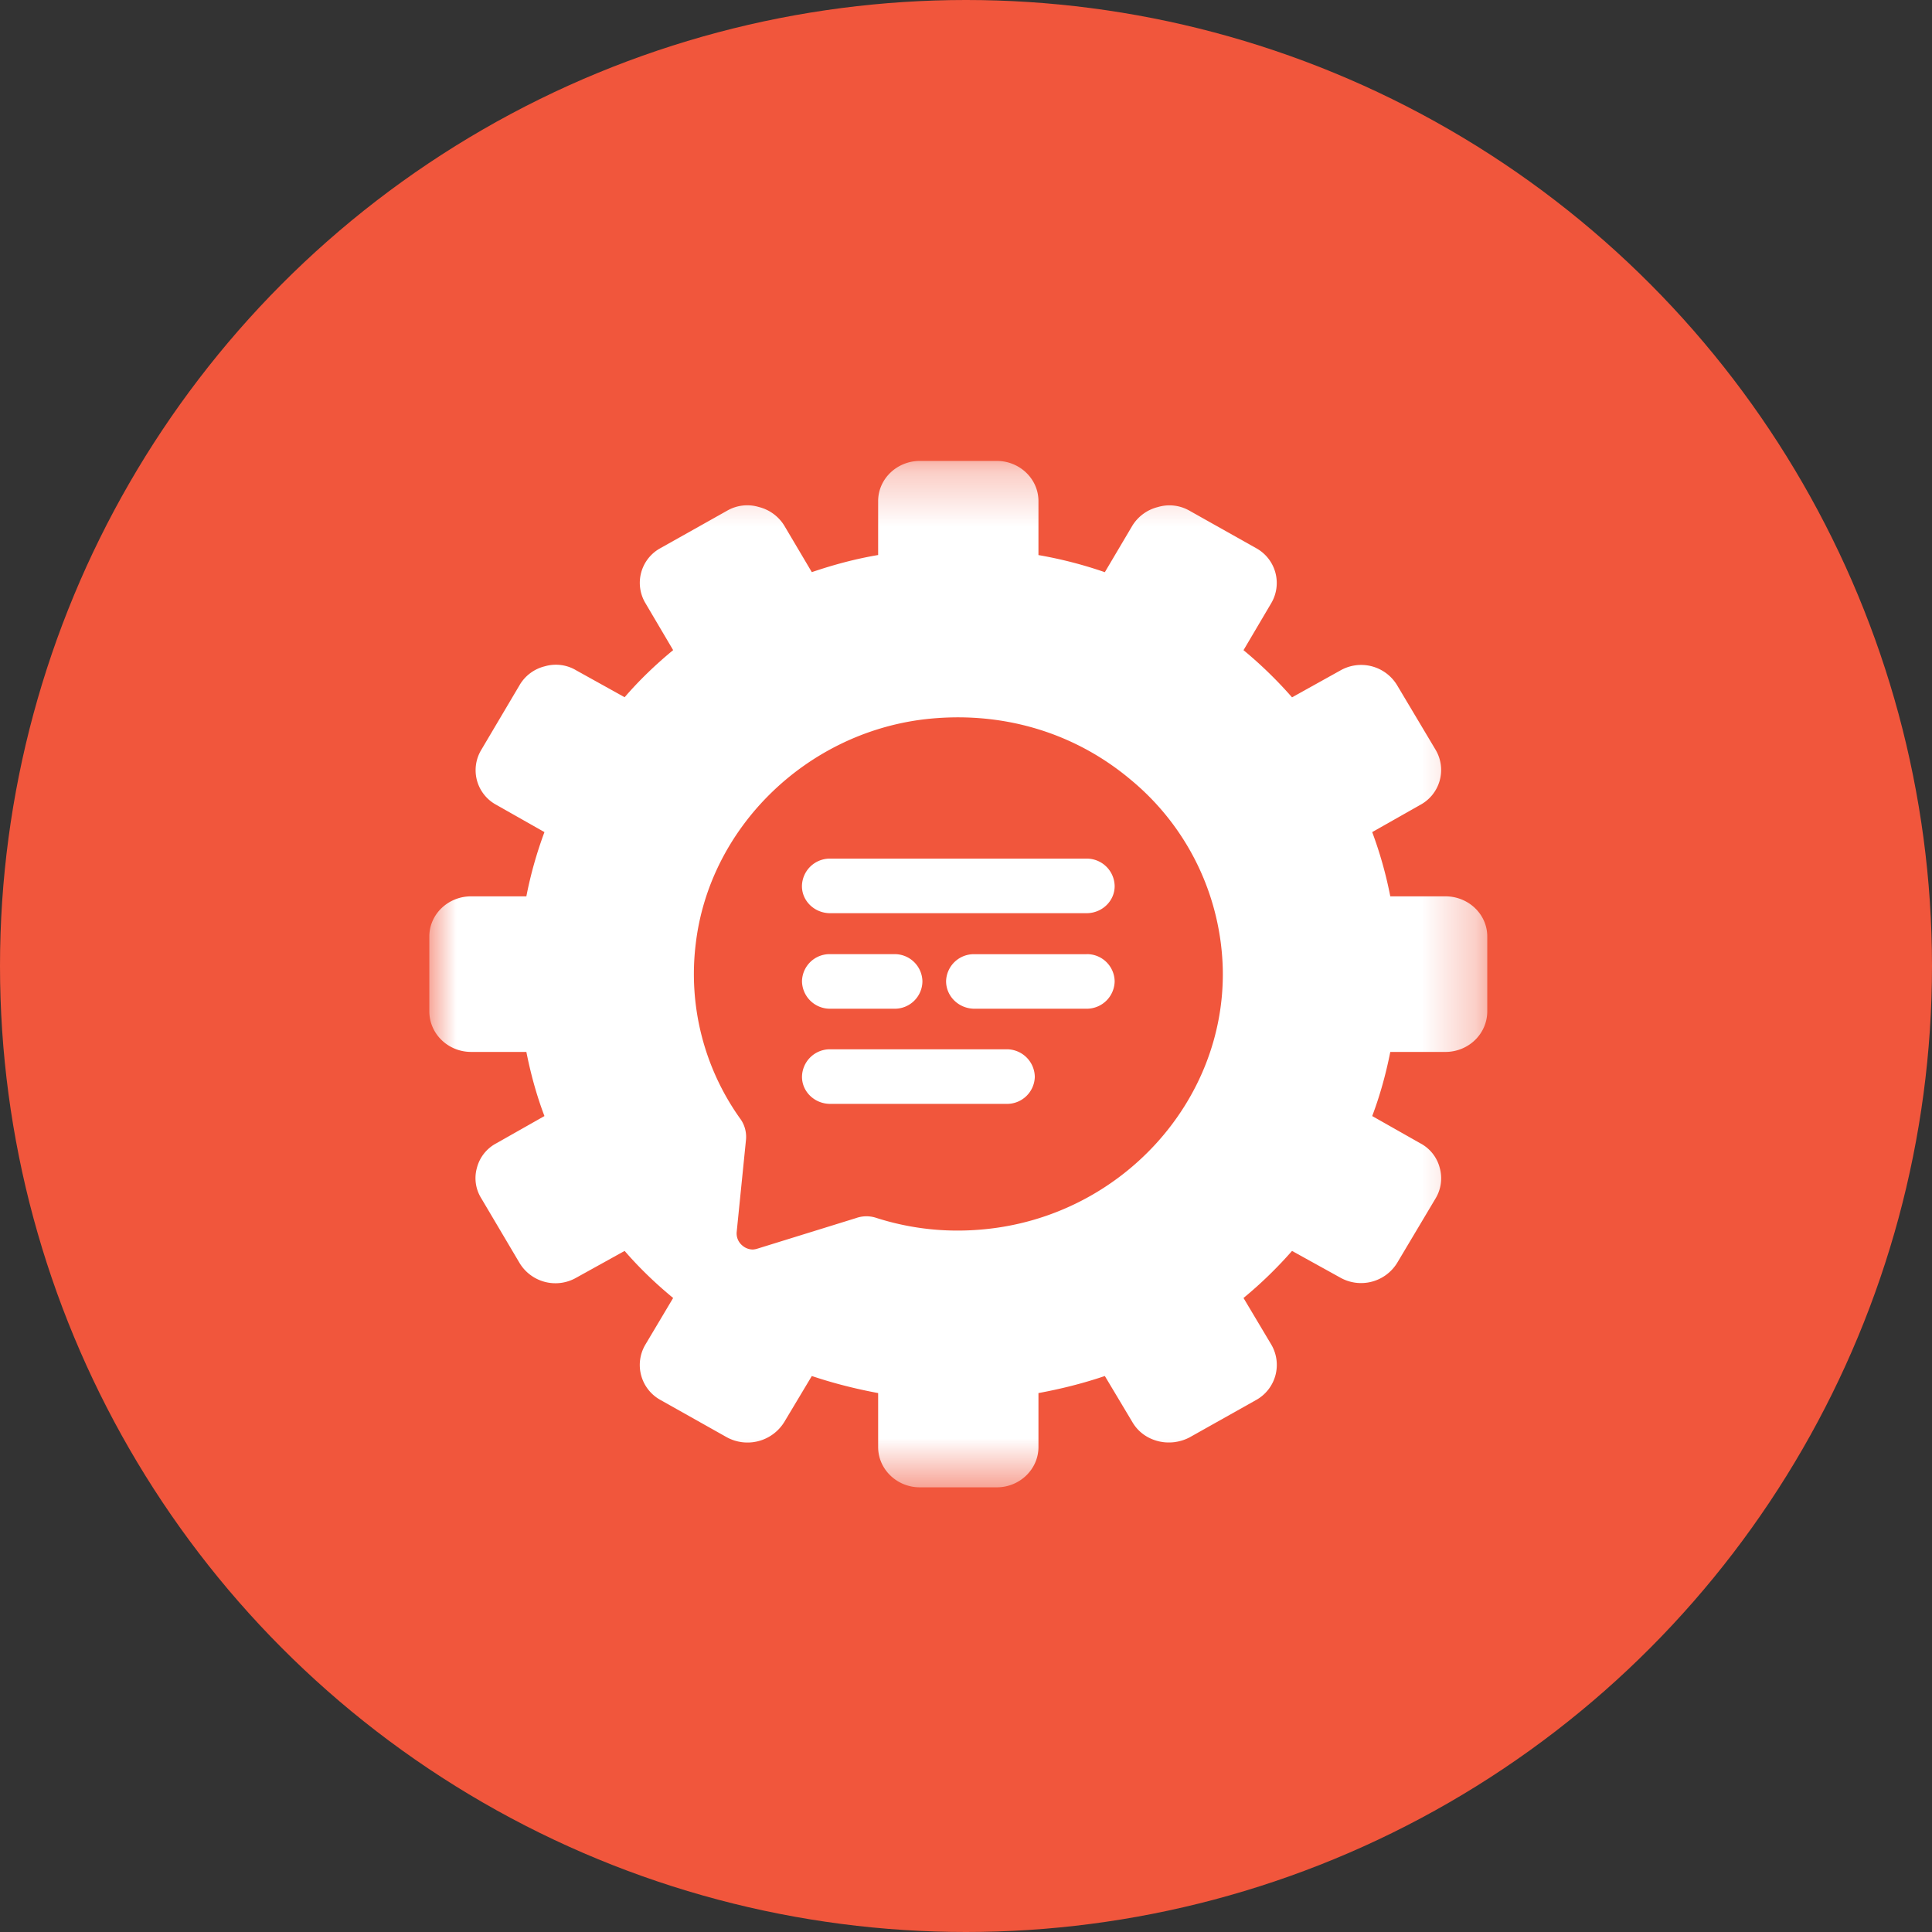 <svg width="36" height="36" xmlns="http://www.w3.org/2000/svg" xmlns:xlink="http://www.w3.org/1999/xlink"><rect width="100%" height="100%" fill="#333333" stroke="none"/><defs><path id="a" d="M0 .287h19.714v19.125H0z"/></defs><g fill="none" fill-rule="evenodd"><circle fill="#F1563C" cx="18" cy="18" r="18"/><g transform="translate(8 8.302)"><mask id="b" fill="#ffffff"><use xlink:href="#a"/></mask><path d="M10.358 14.602c-.692.07-1.378 0-2.044-.215a.577.577 0 00-.362.008l-1.836.569a.346.346 0 01-.088.017.298.298 0 01-.19-.07.293.293 0 01-.111-.257l.172-1.704a.578.578 0 00-.092-.387 4.638 4.638 0 01-.843-3.278c.252-2.15 2.034-3.906 4.237-4.181 1.427-.172 2.801.223 3.873 1.127a4.724 4.724 0 011.711 3.536c.045 2.46-1.901 4.585-4.427 4.835M18.933 8.4h-1.027a7.58 7.58 0 00-.337-1.197l.895-.507a.738.738 0 00.288-1.024l-.718-1.204a.782.782 0 00-1.06-.276l-.899.5a7.807 7.807 0 00-.904-.879l.518-.878a.74.74 0 00-.283-1.023l-1.24-.697a.75.75 0 00-.59-.069.78.78 0 00-.475.345l-.514.869a7.879 7.879 0 00-1.237-.319V1.035c0-.414-.35-.748-.775-.748H9.139c-.425 0-.776.334-.776.748V2.04c-.416.07-.828.18-1.236.319l-.515-.87a.78.78 0 00-.473-.344.75.75 0 00-.59.069l-1.241.697a.736.736 0 00-.283 1.023l.518.878c-.324.267-.63.56-.904.878l-.9-.5a.738.738 0 00-.585-.077.752.752 0 00-.474.354L.967 5.672a.733.733 0 00.283 1.024l.895.507A7.58 7.58 0 001.808 8.4H.779C.35 8.4 0 8.734 0 9.148v1.393c0 .422.35.758.78.758h1.028c.08.404.19.809.337 1.195l-.895.507a.72.72 0 00-.363.457.707.707 0 00.08.567l.713 1.205a.781.781 0 001.06.275l.899-.498c.275.318.58.61.904.877l-.518.87a.744.744 0 00.283 1.031l1.24.697a.805.805 0 001.064-.284l.515-.86c.408.137.82.24 1.236.318v1.006c0 .414.35.75.776.75h1.436c.425 0 .775-.336.775-.75v-1.006c.417-.077.83-.18 1.237-.318l.514.86c.107.182.274.3.474.353a.83.83 0 00.59-.069l1.241-.697a.748.748 0 00.283-1.032l-.518-.869c.323-.266.625-.559.904-.877l.9.498a.789.789 0 001.059-.275l.718-1.205a.725.725 0 00.075-.567.72.72 0 00-.363-.457l-.895-.507c.146-.386.257-.79.337-1.195h1.027c.43 0 .78-.336.78-.758V9.148c0-.414-.35-.748-.78-.748" fill="#ffffff" mask="url(#b)"/></g><path d="M20.246 15.999h-4.777a.52.52 0 00-.526.513c0 .278.236.504.526.504h4.777c.289 0 .524-.226.524-.504a.52.52 0 00-.524-.513M20.246 17.78h-2.088a.517.517 0 00-.529.503c0 .283.237.513.529.513h2.088a.52.52 0 00.524-.513.515.515 0 00-.524-.504M15.468 18.796h1.192a.515.515 0 00.528-.512.517.517 0 00-.528-.505h-1.192a.515.515 0 00-.524.505.52.52 0 00.524.512M18.752 19.552H15.47a.52.52 0 00-.526.513c0 .278.236.504.526.504h3.283a.517.517 0 00.529-.504.522.522 0 00-.529-.513" fill="#ffffff"/></g></svg>